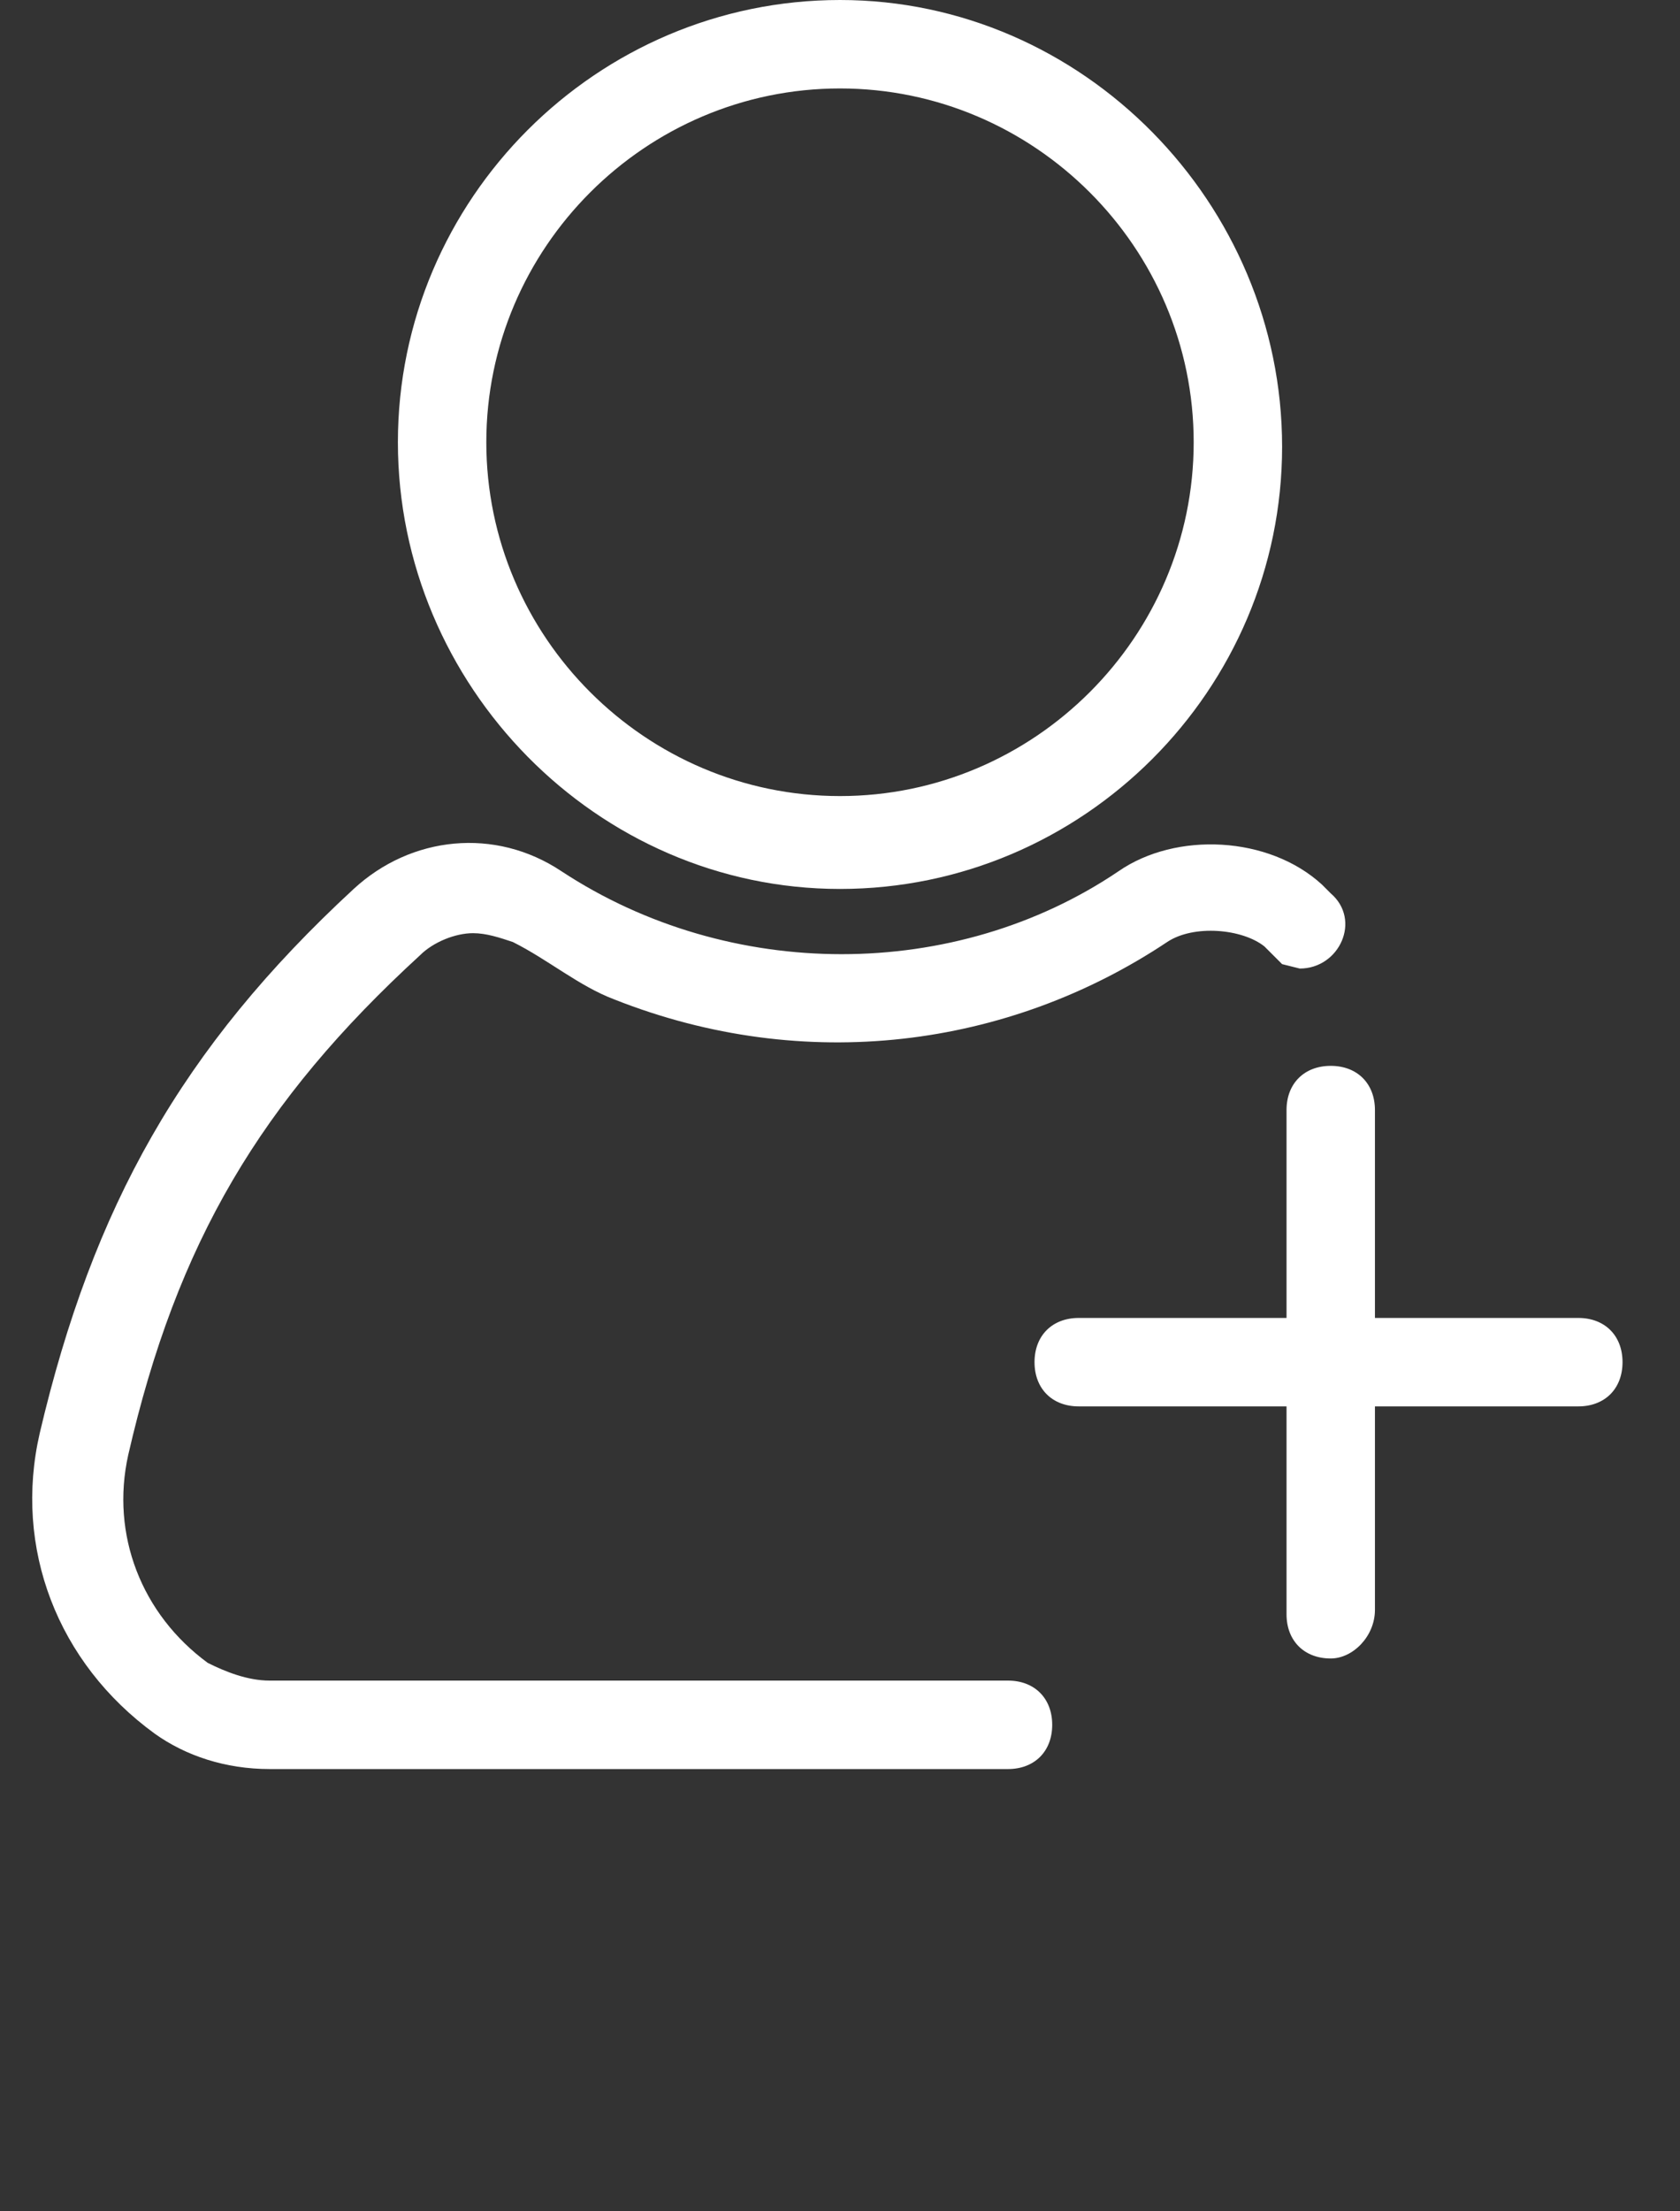 <svg xmlns="http://www.w3.org/2000/svg" xmlns:xlink="http://www.w3.org/1999/xlink" version="1.1" x="0px" y="0px" viewBox="0 0 38 50" style="enable-background:new 0 0 38 40;" xml:space="preserve"><rect x="0" y="0" width="38" height="50" fill="#333333" stroke="none"/><path fill="#fff" d="M19,20.1c5.5,0,10-4.5,10-10S24.5,0,19,0S9,4.5,9,10S13.5,20.1,19,20.1z M19,2c4.4,0,8,3.6,8,8s-3.6,8-8,8s-8-3.6-8-8  S14.6,2,19,2z"/><path fill="#fff" d="M29.4,21.9c0.9,0,1.4-1.1,0.7-1.7c-0.1-0.1-0.1-0.1-0.2-0.2c-1.2-1.1-3.3-1.2-4.6-0.3c-3.7,2.5-8.8,2.5-12.6,0  c-1.5-1-3.4-0.8-4.7,0.4c-3.9,3.6-5.9,7.2-7.1,12.3c-0.6,2.6,0.4,5.2,2.6,6.8C4.2,39.7,5.1,40,6.1,40h16.7c0.6,0,1-0.4,1-1l0,0  c0-0.6-0.4-1-1-1h-0.5H6.1c-0.5,0-1-0.2-1.4-0.4c-1.5-1.1-2.2-2.9-1.8-4.7c1.1-4.8,3-8,6.6-11.3c0.3-0.3,0.8-0.5,1.2-0.5  c0.3,0,0.6,0.1,0.9,0.2c0.8,0.4,1.5,1,2.3,1.3c4.3,1.7,8.9,1.1,12.5-1.3c0.6-0.4,1.7-0.3,2.2,0.1c0.1,0.1,0.3,0.3,0.4,0.4L29.4,21.9  z"/><g><path fill="#fff" d="M35.7,31.8H24.4c-0.6,0-1-0.4-1-1s0.4-1,1-1h11.3c0.6,0,1,0.4,1,1S36.3,31.8,35.7,31.8z"/><path fill="#fff" d="M30.1,37.5c-0.6,0-1-0.4-1-1V25.1c0-0.6,0.4-1,1-1s1,0.4,1,1v11.3C31.1,37,30.6,37.5,30.1,37.5z"/></g></svg>
